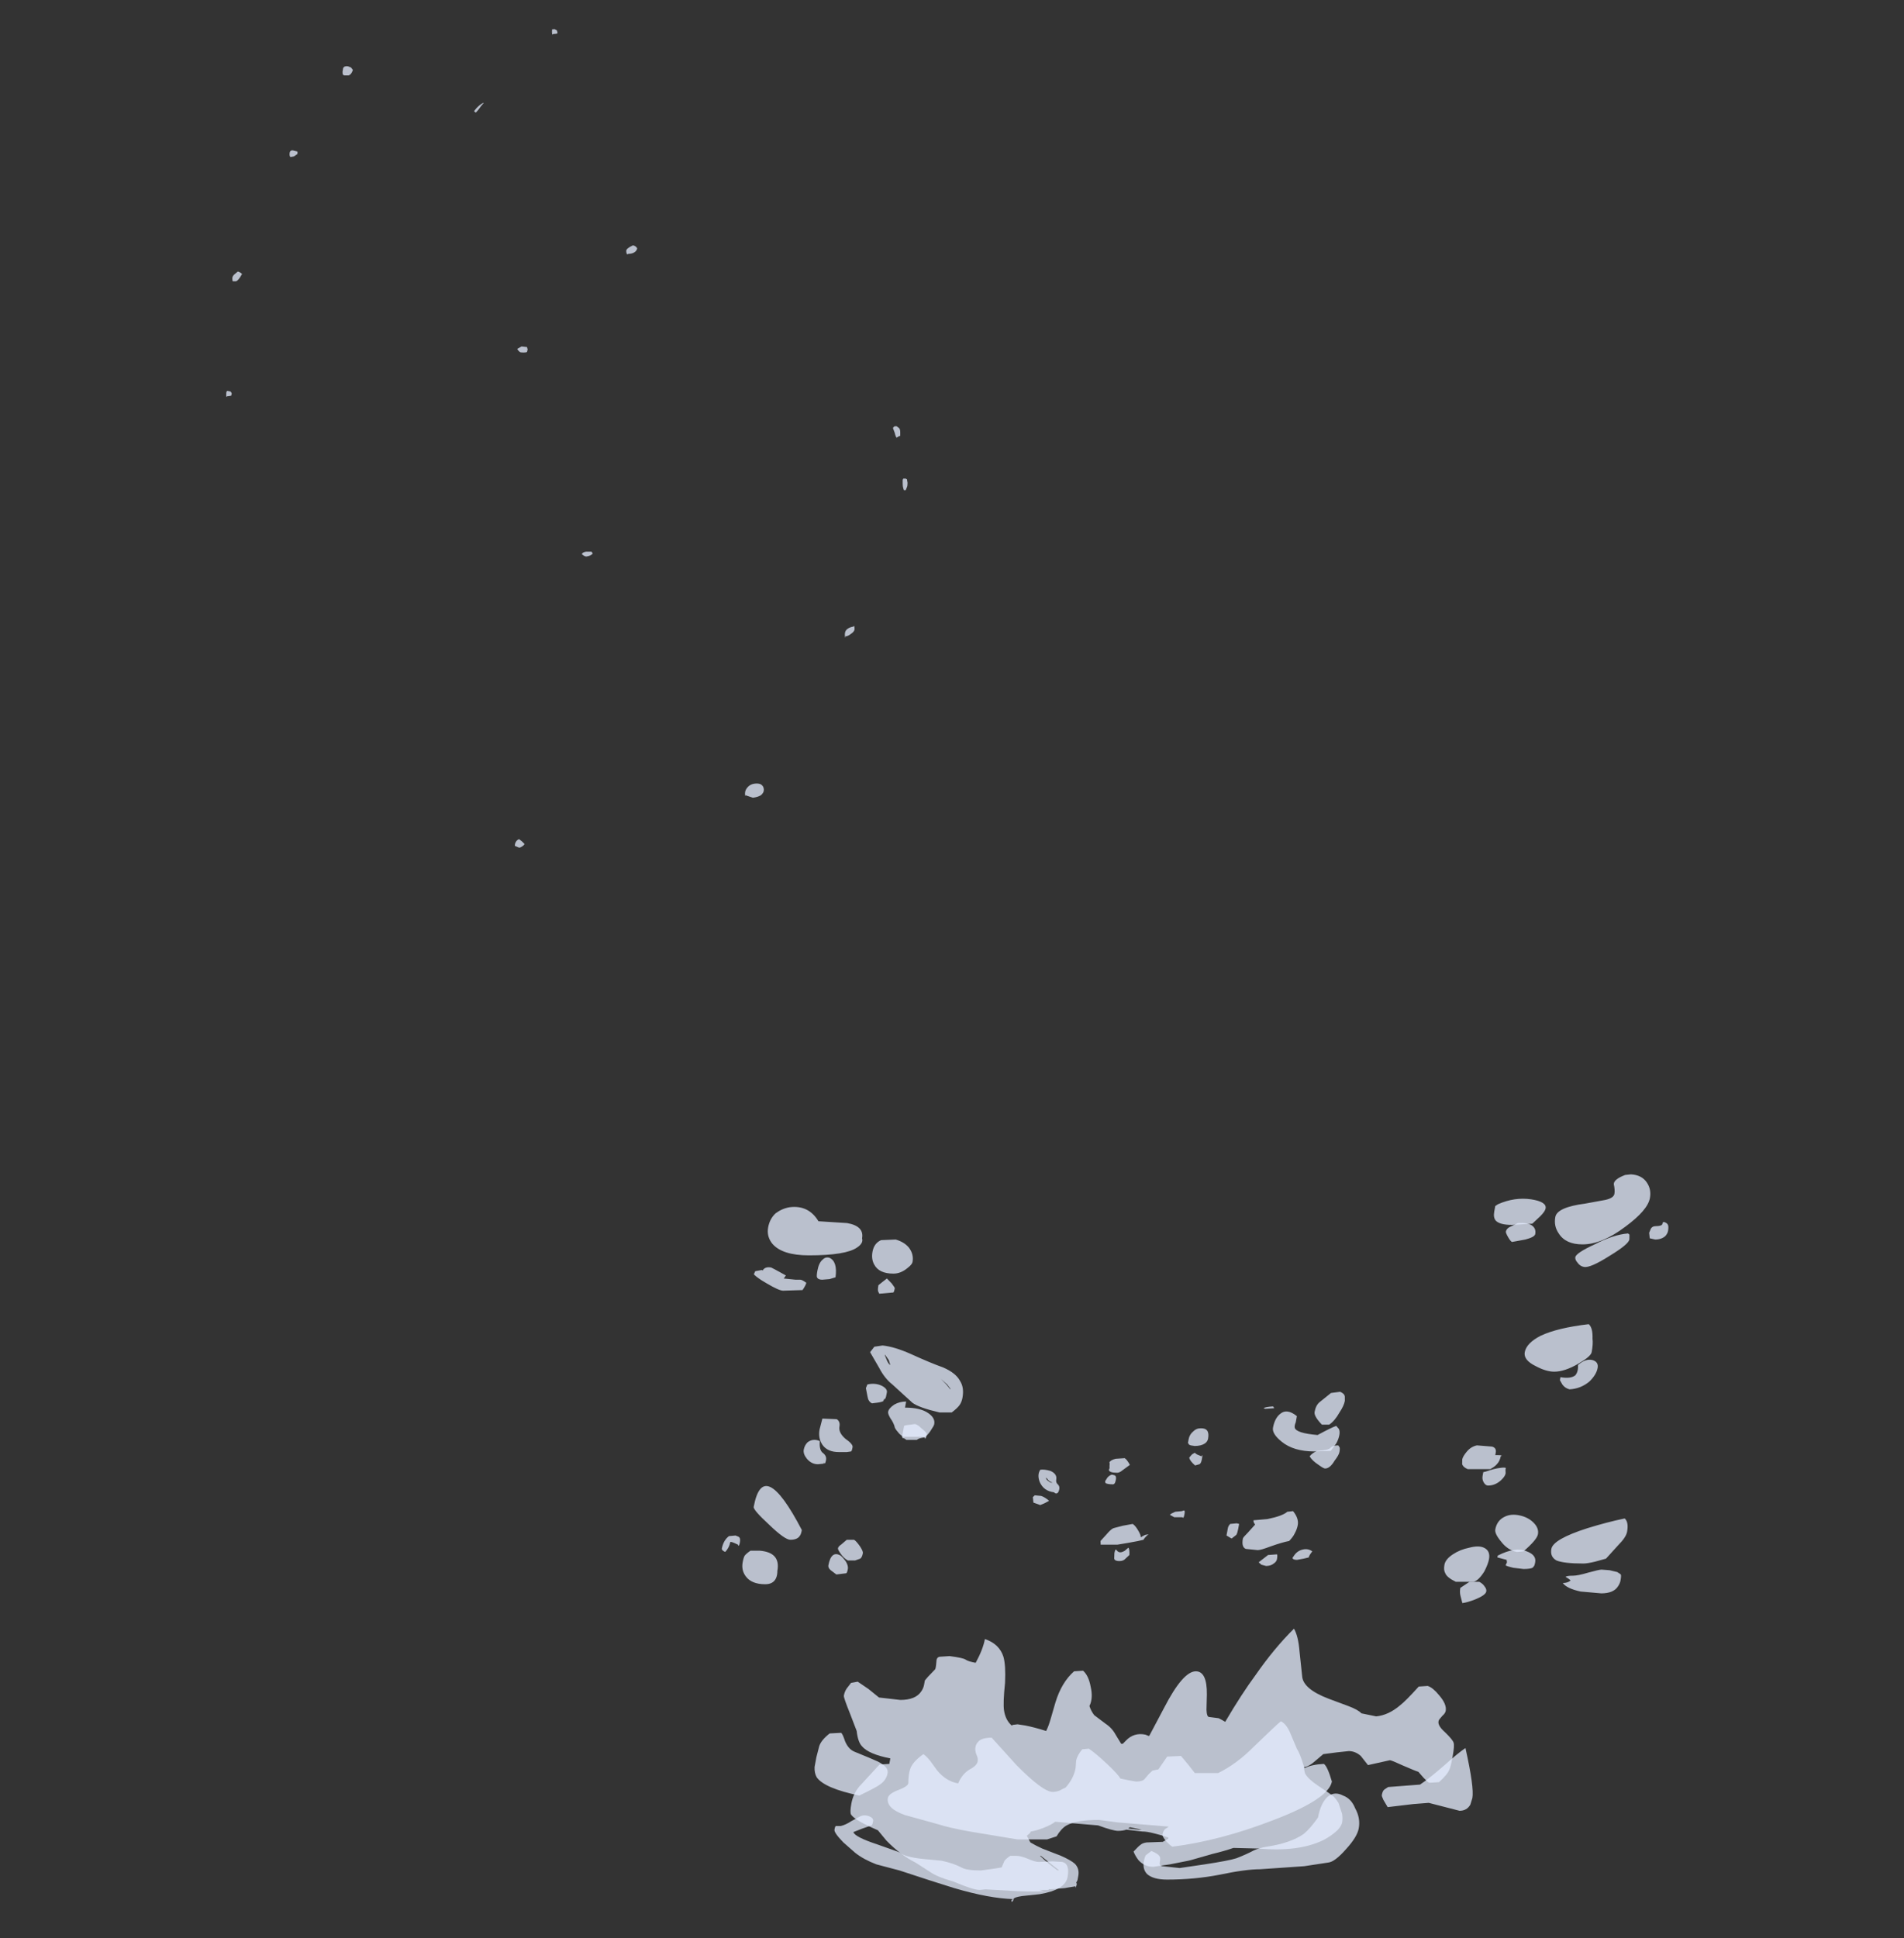 <?xml version="1.0" encoding="UTF-8" standalone="no"?>
<svg xmlns:ffdec="https://www.free-decompiler.com/flash" xmlns:xlink="http://www.w3.org/1999/xlink" ffdec:objectType="frame" height="1113.75px" width="1094.5px" xmlns="http://www.w3.org/2000/svg">
  <rect width="100%" height="100%" fill="#333333" stroke="none"/>
  <g transform="matrix(1.0, 0.0, 0.0, 1.0, 590.15, 1037.25)">
    <use ffdec:characterId="365" height="59.7" transform="matrix(-9.269, 0.0, -1.291, 7.0, 384.438, -362.35)" width="57.25" xlink:href="#shape0"/>
    <use ffdec:characterId="340" height="67.2" transform="matrix(7.0, 0.0, 0.0, 7.0, -460.1, -1020.5)" width="55.95" xlink:href="#shape1"/>
  </g>
  <defs>
    <g id="shape0" transform="matrix(1.0, 0.0, 0.0, 1.0, 30.15, 46.25)">
      <path d="M24.45 -37.6 L25.2 -37.7 Q25.15 -37.8 25.1 -37.95 26.0 -38.55 26.1 -38.6 26.5 -38.7 26.6 -38.35 L26.65 -38.4 27.05 -38.3 27.1 -38.05 Q27.0 -37.9 26.55 -37.55 L26.2 -37.3 Q25.35 -36.7 25.1 -36.7 L23.9 -36.75 Q23.75 -37.15 23.75 -37.35 24.05 -37.6 24.15 -37.6 L24.45 -37.6 M22.8 -37.6 L22.35 -37.65 22.0 -37.8 Q22.05 -39.1 22.6 -39.4 22.85 -39.5 23.0 -39.25 23.2 -39.0 23.2 -38.35 23.2 -37.9 23.15 -37.8 23.05 -37.6 22.8 -37.6 M19.2 -36.65 L19.1 -36.45 18.25 -36.55 Q18.2 -36.55 18.2 -36.9 18.2 -36.95 18.45 -37.3 L18.8 -37.7 19.05 -37.4 19.25 -37.15 Q19.25 -36.8 19.2 -36.65 M17.9 -28.9 Q18.35 -29.15 18.8 -29.0 L18.85 -28.7 18.65 -28.0 Q18.55 -27.6 18.3 -27.45 L18.0 -27.5 Q17.7 -27.55 17.6 -27.65 L17.65 -27.7 17.6 -27.7 Q17.6 -27.75 17.6 -27.8 L17.55 -27.8 Q17.5 -27.85 17.5 -28.15 L17.5 -28.35 Q17.5 -28.65 17.9 -28.9 M16.2 -27.6 Q16.6 -27.6 16.9 -27.35 17.2 -27.05 17.2 -26.75 17.2 -26.6 17.0 -26.25 16.7 -25.8 16.6 -25.45 16.5 -25.25 16.25 -24.95 L16.0 -24.7 14.6 -24.7 Q14.4 -25.0 14.3 -25.35 14.2 -25.6 14.2 -25.75 14.2 -26.25 14.7 -26.65 15.25 -27.1 16.2 -27.1 L16.2 -27.6 M22.0 -23.65 Q22.0 -23.3 21.7 -22.9 21.35 -22.45 20.95 -22.45 L20.6 -22.5 20.6 -22.6 20.55 -22.5 Q20.5 -22.5 20.5 -22.8 20.5 -23.15 20.8 -23.4 21.05 -23.65 21.1 -24.35 21.55 -24.6 21.85 -24.25 22.0 -24.0 22.0 -23.65 M2.85 -21.35 Q2.9 -21.2 2.95 -21.05 L2.9 -20.9 Q2.75 -20.8 2.4 -20.8 L2.35 -20.85 Q2.3 -20.9 2.3 -21.2 2.3 -21.5 2.45 -21.55 L2.6 -21.6 Q2.75 -21.55 2.85 -21.35 M7.15 -19.3 L6.7 -19.1 6.45 -19.25 6.2 -19.45 Q6.5 -19.75 6.75 -19.85 L7.15 -19.9 7.25 -19.75 7.15 -19.3 M1.0 -15.3 Q1.25 -15.1 1.45 -15.4 L1.5 -15.45 Q1.55 -15.45 1.55 -15.15 L1.5 -14.7 1.45 -14.6 Q1.35 -14.5 1.15 -14.5 0.9 -14.5 0.8 -14.7 L0.6 -15.0 Q0.65 -15.5 0.75 -15.6 0.95 -15.3 1.0 -15.3 M19.15 -14.15 Q19.15 -13.95 18.95 -13.75 L18.55 -13.4 17.95 -13.5 Q17.9 -13.55 17.9 -13.85 17.9 -14.1 18.1 -14.45 18.3 -14.75 18.5 -14.95 19.15 -15.4 19.15 -14.15 M22.25 -13.7 Q22.25 -15.2 23.55 -15.35 L24.15 -15.35 Q24.35 -15.15 24.45 -14.95 24.5 -14.8 24.5 -14.4 24.5 -13.75 24.15 -13.25 23.7 -12.6 22.85 -12.6 22.35 -12.6 22.25 -13.1 22.2 -13.35 22.25 -13.7 M17.15 -0.35 Q17.6 0.2 17.65 0.7 L17.7 1.6 17.7 2.4 Q17.65 2.9 17.45 3.25 16.85 4.15 14.6 4.75 13.6 4.05 13.45 3.85 13.1 3.5 13.1 2.9 13.1 2.4 13.85 1.95 14.3 1.7 15.4 1.15 15.8 0.95 16.1 0.3 16.35 -0.35 16.45 -0.4 L17.15 -0.35 M25.65 -16.55 Q25.95 -16.2 25.95 -15.5 25.9 -15.35 25.7 -15.25 25.5 -15.6 25.5 -16.05 25.5 -16.15 25.0 -15.85 L24.95 -15.75 Q24.9 -15.75 24.9 -16.05 24.9 -16.4 25.05 -16.5 L25.25 -16.6 25.65 -16.55 M11.7 3.75 Q11.7 4.0 12.25 4.3 12.8 4.6 12.8 4.95 12.8 5.8 11.55 6.35 L9.4 7.1 Q8.65 7.4 7.35 7.7 L4.3 8.35 2.45 8.35 1.9 8.1 Q1.7 7.45 1.4 7.2 0.85 6.75 -0.55 6.75 L-1.7 6.95 -4.95 7.3 -4.75 7.5 Q-4.65 7.65 -4.65 7.95 -4.65 8.1 -4.95 8.5 -5.25 8.85 -5.4 8.95 -8.3 8.45 -11.3 6.8 -14.55 5.05 -14.55 3.6 -14.1 2.35 -13.85 2.15 -13.1 2.2 -12.7 2.5 L-12.6 2.25 Q-12.25 1.3 -12.0 0.9 L-11.45 -0.3 Q-11.1 -1.1 -10.7 -1.35 -10.55 -1.2 -9.3 0.75 -8.45 2.15 -7.4 2.9 L-5.95 2.9 -5.4 2.15 -4.9 1.5 -4.05 1.55 -3.65 2.6 -3.3 2.7 -3.1 3.0 -2.9 3.4 Q-2.8 3.6 -2.4 3.6 L-1.95 3.5 -1.4 3.35 Q-1.2 3.0 -0.4 2.15 0.4 1.3 0.9 0.9 L1.3 0.95 Q1.55 1.45 1.55 1.9 L1.5 2.5 Q1.5 3.35 1.9 4.1 2.0 4.15 2.25 4.35 2.45 4.45 2.65 4.45 3.25 4.45 5.2 2.25 L7.05 0.0 Q7.7 0.0 7.85 0.35 7.95 0.5 7.95 0.8 7.95 1.05 7.8 1.4 7.65 1.7 7.65 1.95 7.65 2.3 8.05 2.6 8.45 2.95 8.6 3.7 L8.6 3.75 Q9.35 3.6 10.05 2.7 L10.6 1.9 Q10.9 1.5 11.1 1.35 11.7 2.0 11.75 2.6 11.8 3.0 11.7 3.75 M14.3 6.45 L14.8 6.85 Q15.1 7.15 15.4 7.25 L15.7 7.25 Q15.75 7.25 15.75 7.55 15.75 7.8 15.05 8.6 L14.2 9.45 Q13.6 10.0 12.75 10.4 L11.25 10.9 Q8.95 11.85 7.65 12.35 5.35 13.2 3.85 13.25 3.85 13.1 3.35 13.0 L2.3 12.85 Q0.75 12.5 0.75 11.45 0.75 10.35 1.25 10.2 L1.85 10.15 2.7 10.2 Q2.95 10.2 3.4 9.95 3.9 9.7 4.15 9.7 L4.55 9.7 Q4.75 9.9 4.85 10.1 L4.95 10.65 5.4 10.75 6.2 10.9 Q7.1 10.9 7.45 10.65 8.0 10.3 8.75 10.1 L9.95 9.95 Q11.05 9.8 11.4 9.45 11.45 9.4 12.95 8.75 14.4 8.15 14.55 7.75 14.05 7.45 13.5 7.2 13.45 7.2 13.45 6.85 13.45 6.6 13.75 6.45 14.05 6.3 14.3 6.45 M3.85 13.25 Q4.0 13.25 3.95 13.45 3.9 13.5 3.9 13.45 3.85 13.4 3.85 13.25 M-19.2 -41.9 Q-19.05 -41.75 -19.05 -41.55 -19.05 -41.45 -19.25 -41.1 -19.45 -40.75 -19.55 -40.7 L-20.35 -40.9 Q-20.9 -41.1 -20.9 -41.35 -20.9 -41.8 -20.6 -42.05 -20.3 -42.3 -19.7 -42.25 -19.35 -42.0 -19.2 -41.9 M-29.1 -41.6 Q-29.1 -42.0 -29.0 -42.15 -28.9 -42.3 -28.7 -42.35 L-28.65 -42.1 Q-28.55 -42.0 -28.3 -42.0 -28.05 -42.0 -28.0 -41.75 L-27.95 -41.45 -28.05 -41.0 -28.4 -40.9 Q-28.8 -40.9 -29.0 -41.2 -29.1 -41.4 -29.1 -41.6 M-26.65 -41.4 Q-25.75 -41.3 -24.7 -40.5 -23.65 -39.8 -23.65 -39.45 -23.65 -39.25 -23.85 -39.0 -24.05 -38.7 -24.3 -38.65 -24.7 -38.55 -25.75 -39.55 -26.8 -40.5 -26.8 -40.9 L-26.75 -41.3 -26.65 -41.4 M-24.3 -29.0 Q-24.5 -28.7 -24.8 -28.6 -25.5 -28.65 -25.95 -29.25 -26.3 -29.8 -26.3 -30.35 -26.3 -30.85 -25.9 -31.0 -25.45 -31.15 -25.05 -30.6 -25.15 -30.05 -25.0 -29.75 -24.75 -29.45 -24.1 -29.6 L-24.1 -29.35 -24.3 -29.0 M-24.0 -15.3 Q-23.25 -15.7 -22.25 -14.95 L-22.25 -14.8 -22.85 -14.6 -22.9 -14.4 -22.85 -14.15 Q-23.0 -14.05 -23.35 -13.95 L-24.0 -13.85 Q-24.4 -13.85 -24.55 -13.95 L-24.6 -14.05 Q-24.65 -14.1 -24.65 -14.4 -24.65 -15.0 -24.0 -15.3 M-27.8 -12.0 L-29.1 -11.85 Q-29.85 -11.85 -30.05 -12.4 -30.15 -12.65 -30.15 -12.9 -30.15 -13.3 -30.1 -13.4 -30.05 -13.45 -29.85 -13.6 L-29.35 -13.75 -28.85 -13.8 Q-28.7 -13.8 -28.05 -13.55 -27.45 -13.3 -27.15 -13.3 -26.75 -13.3 -26.7 -13.2 -27.0 -13.0 -27.05 -12.9 -26.9 -12.7 -26.6 -12.7 -26.9 -12.25 -27.8 -12.0 M-11.2 -23.85 L-11.1 -24.0 Q-10.75 -24.0 -10.65 -23.8 -10.55 -23.6 -9.85 -23.55 -9.55 -23.35 -9.45 -23.1 -9.65 -22.75 -10.1 -22.4 -10.45 -22.1 -10.55 -22.1 -10.85 -22.1 -11.05 -22.75 -11.25 -23.2 -11.25 -23.45 -11.25 -23.75 -11.2 -23.85 M-2.1 -23.2 L-2.0 -23.0 Q-2.05 -22.75 -2.45 -22.35 L-2.7 -22.45 Q-2.8 -22.5 -2.8 -22.85 -2.8 -23.4 -2.75 -23.1 L-2.45 -23.25 Q-2.3 -23.35 -2.3 -23.4 -2.15 -23.3 -2.1 -23.2 M-20.4 -21.8 L-20.4 -21.5 Q-20.4 -21.2 -20.55 -20.95 -20.7 -20.7 -20.85 -20.7 -21.3 -20.7 -21.6 -21.15 -21.8 -21.45 -21.8 -21.7 L-21.75 -22.0 -21.75 -22.15 Q-21.65 -22.2 -21.4 -22.15 -21.05 -22.1 -20.55 -21.85 L-20.4 -21.8 M-20.8 -12.8 L-20.3 -12.3 Q-20.3 -11.95 -20.4 -11.65 L-20.6 -11.05 Q-20.9 -11.1 -21.35 -11.35 -21.95 -11.7 -21.95 -12.0 -21.95 -12.2 -21.8 -12.4 -21.65 -12.65 -21.4 -12.8 L-20.8 -12.8 M-7.5 -14.4 L-7.7 -14.2 -8.0 -14.1 Q-8.3 -14.1 -8.45 -14.3 -8.6 -14.45 -8.6 -14.65 -8.6 -14.95 -8.55 -15.05 L-8.5 -15.05 -8.0 -15.0 -7.5 -14.4 M-9.55 -14.75 Q-9.6 -14.6 -9.85 -14.6 L-10.25 -14.7 -10.55 -14.8 Q-10.55 -14.9 -10.6 -15.05 L-10.7 -15.3 Q-10.4 -15.55 -10.1 -15.45 -9.75 -15.35 -9.6 -14.9 -9.55 -14.8 -9.55 -14.75 M-10.5 9.25 Q-10.05 9.6 -9.5 9.9 -9.05 10.1 -7.6 10.4 L-6.1 10.7 -5.0 10.55 Q-4.8 10.5 -4.8 10.25 -4.8 9.9 -4.75 9.8 -4.65 9.55 -4.15 9.3 L-3.85 9.65 Q-3.8 9.8 -3.8 10.15 -3.8 10.8 -4.15 11.2 -4.6 11.65 -5.45 11.65 -7.15 11.65 -8.65 11.25 -10.2 10.8 -11.1 10.8 L-13.8 10.55 -15.25 10.25 Q-15.65 10.2 -16.2 9.15 -16.75 8.15 -16.75 7.45 -16.75 6.6 -16.3 5.8 -15.95 5.0 -15.4 4.75 -14.85 4.4 -14.5 4.8 -14.1 5.3 -14.1 6.55 -13.75 7.45 -13.4 7.9 -12.7 8.65 -11.25 8.95 -10.8 9.05 -10.5 9.25 M-18.1 4.05 L-17.9 4.25 Q-17.8 4.35 -17.8 4.7 -17.8 4.8 -17.95 5.1 -18.15 5.45 -18.3 5.7 L-19.85 5.45 -20.8 5.35 -22.8 6.0 Q-23.25 6.0 -23.4 5.5 L-23.45 4.95 Q-23.45 4.1 -22.45 0.85 -22.05 1.25 -21.35 2.25 -20.55 3.35 -20.05 3.85 L-18.1 4.05" fill="#e5eeff" fill-opacity="0.753" fill-rule="evenodd" stroke="none"/>
      <path d="M25.65 -43.55 Q26.1 -43.45 26.45 -43.05 26.75 -42.6 26.75 -41.9 26.75 -41.15 26.3 -40.55 25.55 -39.6 23.9 -39.6 21.6 -39.6 21.0 -40.25 20.65 -40.6 20.8 -41.0 20.8 -42.0 21.9 -42.25 L23.7 -42.4 Q24.5 -43.75 25.65 -43.55 M20.0 -39.9 Q20.0 -39.3 19.75 -38.85 19.35 -38.1 18.45 -38.1 18.0 -38.1 17.65 -38.55 17.4 -38.85 17.4 -39.05 17.4 -39.7 17.8 -40.25 18.15 -40.7 18.7 -40.9 L19.6 -40.85 Q20.0 -40.6 20.0 -39.9 M19.0 -31.65 L18.25 -30.35 Q17.8 -29.5 17.25 -29.0 L15.8 -27.5 Q15.35 -27.1 14.0 -26.7 L13.25 -26.7 Q12.95 -27.05 12.85 -27.3 12.75 -27.55 12.75 -27.9 12.75 -28.75 13.1 -29.3 13.45 -29.95 14.3 -30.4 15.1 -30.75 16.45 -31.5 17.55 -32.1 18.3 -32.2 L18.8 -32.1 19.0 -31.65 M17.6 -30.6 Q17.7 -30.65 17.85 -30.95 L18.05 -31.4 18.05 -31.45 17.75 -31.0 17.6 -30.6 M13.6 -28.6 L13.9 -29.0 14.3 -29.45 13.85 -29.0 13.6 -28.65 13.6 -28.6 M14.6 -24.55 Q14.55 -24.55 14.55 -24.9 14.55 -25.05 14.95 -25.4 15.2 -25.7 15.4 -25.75 L15.95 -25.65 16.05 -25.6 16.05 -24.7 16.0 -24.6 Q15.9 -24.6 15.75 -24.45 L15.1 -24.45 Q15.0 -24.6 14.65 -24.65 L14.6 -24.55 M21.2 -26.2 L21.25 -25.3 Q21.25 -24.6 20.9 -24.05 20.5 -23.45 19.8 -23.45 L19.3 -23.45 19.05 -23.5 Q19.0 -23.5 19.0 -23.85 19.0 -24.1 19.55 -24.55 20.05 -25.05 20.05 -25.55 20.05 -25.95 20.3 -26.15 L21.2 -26.2 M2.55 -22.9 Q2.85 -22.8 2.9 -22.6 2.85 -22.5 2.85 -22.3 2.8 -22.1 2.85 -22.0 2.8 -21.75 2.3 -21.75 2.15 -21.75 2.0 -21.95 L1.6 -22.4 Q1.85 -22.85 2.0 -22.95 L2.55 -22.9 M6.6 -21.3 Q6.4 -21.0 6.2 -20.95 6.3 -20.9 6.45 -21.05 6.65 -21.2 6.65 -21.35 L6.6 -21.3 M6.45 -21.9 Q6.85 -22.05 7.1 -22.0 7.25 -21.6 7.0 -21.0 6.65 -20.25 6.0 -20.15 5.9 -20.05 5.85 -20.05 5.7 -20.05 5.7 -20.4 5.7 -20.65 5.85 -20.8 6.0 -20.95 6.0 -21.2 6.0 -21.65 6.45 -21.9 M2.25 -16.7 L2.55 -16.15 2.5 -15.85 1.45 -15.85 0.8 -16.0 Q0.15 -16.15 -0.1 -16.25 -0.15 -16.45 -0.35 -16.7 L-0.15 -16.65 Q0.0 -16.55 0.1 -16.45 0.1 -16.6 0.3 -16.95 0.55 -17.4 0.75 -17.55 L1.35 -17.4 1.9 -17.2 Q2.05 -17.1 2.25 -16.7 M2.7 -5.45 Q3.35 -4.55 3.5 -2.9 L3.6 -1.65 Q3.65 -0.95 3.75 -0.55 4.5 -0.85 5.1 -1.0 L5.6 -1.1 5.9 -1.05 Q5.95 -1.05 5.9 -1.0 L5.95 -1.0 Q6.4 -1.45 6.6 -2.25 6.75 -2.85 6.85 -4.5 7.0 -5.95 7.25 -6.65 7.65 -7.7 8.6 -8.1 8.6 -7.25 8.9 -6.15 9.35 -6.25 9.55 -6.4 9.7 -6.55 10.6 -6.7 L11.15 -6.65 Q11.4 -6.65 11.35 -6.25 11.3 -5.65 11.35 -5.6 L11.7 -5.0 11.85 -4.7 11.85 -4.35 Q11.85 -4.05 11.95 -3.8 12.2 -3.1 13.15 -3.1 L14.5 -3.3 Q14.6 -3.4 15.25 -4.0 15.95 -4.55 16.0 -4.6 L16.4 -4.5 16.6 -4.05 Q16.7 -3.8 16.7 -3.45 16.7 -3.3 16.1 -1.95 L15.5 -0.55 Q15.3 0.35 15.0 0.7 14.5 1.35 13.1 1.7 L13.1 2.15 13.7 2.2 14.7 4.0 Q15.0 4.6 15.0 5.4 15.0 6.1 14.9 6.3 14.65 6.7 13.6 7.3 L13.05 7.6 12.4 8.45 Q11.35 9.65 10.35 10.25 L9.3 11.05 Q8.8 11.45 7.8 11.8 L7.7 11.85 Q6.45 12.5 6.05 12.5 L5.7 12.45 3.7 12.6 Q2.55 12.65 2.05 12.6 L2.35 12.5 1.8 12.5 1.75 12.4 1.75 12.45 0.8 12.35 0.6 12.3 0.15 12.2 0.15 12.3 Q0.1 12.3 0.1 12.0 L0.15 11.9 0.1 11.7 0.1 11.35 Q0.1 10.75 0.45 10.35 0.75 10.05 1.4 9.7 L2.65 9.1 Q3.1 8.85 3.45 8.6 L3.75 8.05 3.6 7.85 Q3.55 7.75 3.55 7.7 3.25 7.65 2.8 7.4 2.35 7.15 2.15 6.9 L-0.55 7.2 Q-1.55 7.65 -1.85 7.65 -2.15 7.65 -2.35 7.55 L-3.35 7.7 Q-3.65 7.7 -4.1 7.85 -4.6 8.0 -5.05 8.2 L-5.05 8.3 -4.75 8.55 -3.75 8.6 Q-3.5 8.65 -3.4 8.8 -3.3 8.9 -3.05 9.35 -3.2 9.7 -3.45 10.05 -3.9 10.6 -4.45 10.6 L-5.45 10.4 -6.55 10.1 -6.7 10.05 -7.95 9.55 Q-8.7 9.3 -9.2 9.05 L-10.75 9.1 Q-13.3 9.4 -14.7 8.4 -15.15 8.05 -15.45 7.6 -15.65 7.25 -15.65 6.95 -15.65 6.65 -15.55 6.25 L-15.3 5.6 -15.2 5.35 Q-15.05 5.1 -14.85 4.85 -14.65 4.65 -13.75 3.95 -13.05 3.4 -12.8 2.95 -12.7 2.7 -12.65 2.4 L-12.75 2.4 Q-13.0 2.3 -13.25 1.95 L-13.7 1.35 -14.55 1.2 -15.25 1.1 Q-15.65 1.1 -16.05 1.5 L-16.6 2.25 -17.9 1.85 Q-18.0 1.85 -18.8 2.3 -19.65 2.75 -19.8 2.8 L-20.2 3.3 Q-20.5 3.65 -20.6 3.7 L-21.2 3.65 Q-21.65 3.0 -21.7 2.6 -21.75 2.45 -21.75 1.5 -21.75 0.65 -21.65 0.4 -21.55 0.15 -21.0 -0.45 -20.35 -1.1 -20.5 -1.5 L-20.65 -1.8 Q-20.8 -2.0 -20.8 -2.2 -20.8 -2.75 -20.2 -3.5 -19.75 -4.1 -19.4 -4.25 L-18.85 -4.2 Q-18.2 -3.0 -17.9 -2.65 -17.3 -1.85 -16.55 -1.75 L-15.6 -2.0 Q-15.35 -2.3 -14.7 -2.6 L-13.4 -3.2 Q-11.7 -4.0 -11.5 -5.05 L-11.05 -7.1 Q-10.8 -8.35 -10.45 -8.95 -9.45 -7.35 -8.6 -5.15 -7.95 -3.6 -7.25 -1.3 -7.05 -1.45 -6.8 -1.6 L-6.2 -1.7 Q-6.05 -1.7 -5.95 -2.3 L-5.8 -3.55 Q-5.55 -5.45 -4.85 -5.45 -4.05 -5.45 -3.3 -2.45 L-2.7 -0.15 -2.65 -0.15 -2.45 -0.25 Q-1.7 -0.45 -1.3 0.25 L-1.15 0.5 -1.05 0.5 -0.6 -0.25 Q-0.3 -0.8 0.15 -1.15 L0.95 -1.85 Q1.2 -2.2 1.35 -2.6 1.2 -3.25 1.5 -4.2 1.75 -5.1 2.15 -5.5 L2.7 -5.45 M21.25 -16.6 Q21.2 -16.7 21.2 -17.05 24.45 -23.15 24.45 -18.95 24.45 -18.7 23.3 -17.5 22.15 -16.25 21.8 -16.25 21.35 -16.25 21.25 -16.6 M18.6 -15.85 Q18.75 -15.7 18.75 -15.55 18.75 -15.45 18.55 -15.15 18.3 -14.75 18.0 -14.55 L17.55 -14.55 17.25 -14.7 Q17.15 -14.8 17.15 -15.15 17.15 -15.3 17.4 -15.7 17.7 -16.15 17.85 -16.25 L18.3 -16.25 18.6 -15.85 M2.65 9.7 L1.35 10.9 1.4 10.9 1.5 10.85 Q2.15 10.3 2.7 9.7 L2.65 9.7 M-18.3 -42.45 Q-18.6 -42.1 -19.35 -42.1 L-20.6 -42.2 -21.0 -42.8 Q-21.25 -43.2 -21.25 -43.45 -21.25 -44.0 -20.25 -44.2 -19.2 -44.4 -18.25 -43.8 L-18.1 -43.65 -18.1 -43.2 Q-18.1 -42.7 -18.3 -42.45 M-22.35 -41.4 Q-22.9 -40.5 -23.95 -40.5 -25.15 -40.5 -26.4 -41.95 -27.6 -43.3 -27.6 -44.3 -27.6 -45.0 -27.25 -45.55 -26.85 -46.2 -26.15 -46.25 L-25.8 -46.2 Q-25.15 -45.85 -25.2 -45.45 -25.35 -44.95 -25.35 -44.65 -25.35 -44.3 -24.85 -44.15 L-23.65 -43.85 Q-21.95 -43.55 -21.95 -42.75 -21.95 -42.0 -22.35 -41.4 M-25.05 -30.7 Q-25.75 -31.3 -25.75 -31.65 -25.75 -32.35 -25.65 -32.75 -25.55 -33.65 -25.25 -33.95 -23.35 -33.65 -22.4 -33.0 -21.6 -32.4 -21.6 -31.65 -21.6 -31.0 -22.45 -30.5 -23.15 -30.05 -23.65 -30.05 -24.3 -30.05 -25.05 -30.7 M-25.95 -14.55 Q-26.45 -14.3 -27.65 -14.3 -27.9 -14.3 -28.35 -14.45 L-29.0 -14.7 -29.6 -15.8 Q-30.0 -16.45 -30.0 -16.9 -30.0 -17.7 -29.7 -18.0 -28.65 -17.7 -27.5 -17.2 -25.5 -16.3 -25.5 -15.5 -25.5 -14.85 -25.95 -14.55 M-23.15 -18.25 Q-22.6 -18.4 -22.25 -18.15 -21.8 -17.85 -21.8 -17.1 -21.8 -16.75 -22.3 -16.1 -22.8 -15.4 -23.4 -15.25 L-23.8 -15.3 Q-24.5 -16.25 -24.5 -16.7 -24.5 -17.2 -24.1 -17.65 -23.7 -18.1 -23.15 -18.25 M-10.05 -28.3 L-9.45 -27.55 Q-9.25 -27.3 -9.25 -26.75 -9.25 -26.6 -9.35 -26.4 -9.5 -26.1 -9.85 -25.7 L-10.3 -25.7 Q-10.6 -26.0 -10.8 -26.7 -11.0 -27.25 -11.0 -27.65 L-10.95 -28.0 Q-10.9 -28.25 -10.6 -28.4 L-10.05 -28.3 M-6.05 -27.05 L-6.15 -27.0 -6.7 -27.05 -6.65 -27.15 -6.6 -27.2 Q-6.1 -27.15 -6.05 -27.05 M-8.2 -26.4 Q-7.5 -27.05 -7.15 -26.6 -6.85 -26.25 -6.85 -25.45 -6.85 -24.95 -7.55 -24.3 -8.4 -23.5 -9.7 -23.5 L-10.7 -23.55 -10.95 -24.15 Q-11.05 -24.5 -11.05 -24.85 -11.05 -25.15 -10.95 -25.35 L-10.75 -25.6 Q-10.45 -25.45 -9.7 -24.85 -8.35 -25.0 -8.2 -25.45 -8.15 -25.6 -8.2 -25.9 -8.2 -26.25 -8.2 -26.4 M-1.95 -24.0 L-2.2 -23.95 Q-2.6 -23.95 -2.8 -24.15 -2.95 -24.3 -2.95 -24.55 -2.95 -25.45 -2.35 -25.4 -2.1 -25.4 -1.95 -25.15 -1.75 -24.9 -1.75 -24.5 L-1.75 -24.2 -1.85 -24.05 -1.95 -24.0 M-19.15 -23.5 Q-18.95 -23.1 -18.95 -22.85 L-19.0 -22.45 Q-19.1 -22.2 -19.4 -22.05 L-20.8 -22.05 Q-21.05 -22.25 -21.15 -22.45 -21.3 -22.7 -21.3 -23.1 L-21.35 -23.15 Q-21.35 -23.2 -21.1 -23.2 L-20.95 -23.2 -20.95 -23.4 Q-20.95 -23.8 -20.65 -23.9 L-19.7 -24.0 Q-19.35 -23.9 -19.15 -23.5 M-19.05 -14.2 Q-19.05 -13.75 -19.2 -13.5 -19.35 -13.15 -19.95 -12.8 L-21.05 -12.8 Q-21.35 -12.9 -21.6 -13.65 -21.75 -14.25 -21.75 -14.65 -21.75 -15.35 -21.3 -15.6 -20.95 -15.8 -20.4 -15.6 -19.85 -15.45 -19.45 -15.05 -19.05 -14.65 -19.05 -14.2 M-2.3 -18.05 Q-2.35 -18.05 -2.35 -18.35 -2.35 -18.7 -2.25 -18.65 L-2.15 -18.6 -1.75 -18.55 Q-1.5 -18.4 -1.45 -18.3 L-1.75 -18.1 -2.25 -18.1 -2.3 -18.05 M-5.8 -16.65 Q-5.85 -16.8 -5.85 -17.15 -5.85 -17.5 -5.85 -17.55 L-5.7 -17.6 -5.3 -17.55 Q-5.2 -17.4 -5.2 -17.2 L-5.2 -16.6 -5.55 -16.35 -5.8 -16.65 M-6.5 -16.85 Q-6.25 -16.45 -6.25 -16.35 -6.25 -15.65 -6.55 -15.5 L-7.3 -15.4 Q-7.5 -15.4 -8.05 -15.7 -8.75 -16.05 -9.15 -16.15 -9.35 -16.5 -9.4 -16.75 -9.5 -17.1 -9.5 -17.45 -9.5 -18.0 -9.05 -18.6 L-8.7 -18.55 Q-8.45 -18.2 -7.55 -17.95 L-6.7 -17.85 Q-6.7 -17.7 -6.85 -17.5 L-6.5 -16.85 M-3.1 7.55 L-2.45 7.45 -2.55 7.35 -3.3 7.55 -3.1 7.55" fill="#e5eeff" fill-opacity="0.753" fill-rule="evenodd" stroke="none"/>
    </g>
    <g id="shape1" transform="matrix(1.0, 0.0, 0.0, 1.0, 27.1, 58.45)">
      <path d="M0.1 -58.1 Q0.0 -58.05 -0.25 -58.05 L-0.3 -58.0 Q-0.35 -58.0 -0.35 -58.2 -0.35 -58.6 -0.3 -58.4 -0.25 -58.45 -0.15 -58.45 L0.05 -58.35 Q0.1 -58.25 0.1 -58.1 M6.65 -40.45 Q6.6 -40.25 6.45 -40.15 6.25 -40.0 5.9 -40.0 L5.85 -39.95 Q5.75 -40.0 5.75 -40.25 5.75 -40.45 6.3 -40.7 6.55 -40.65 6.65 -40.45 M3.0 -15.4 Q2.85 -15.2 2.45 -15.15 L2.3 -15.2 Q2.15 -15.3 2.1 -15.35 2.15 -15.5 2.45 -15.55 L2.9 -15.55 3.0 -15.4 M27.95 -25.85 L28.15 -25.7 Q28.25 -25.6 28.25 -25.35 L28.25 -25.05 28.2 -25.05 28.1 -25.0 Q28.0 -24.95 27.95 -24.9 27.85 -25.05 27.8 -25.3 L27.65 -25.7 Q27.7 -25.8 27.8 -25.85 L27.95 -25.85 M28.8 -21.5 L28.85 -21.2 Q28.85 -20.95 28.8 -20.85 L28.7 -20.6 28.55 -20.6 28.5 -20.75 Q28.45 -20.9 28.45 -21.15 L28.45 -21.45 28.5 -21.55 28.7 -21.55 Q28.75 -21.5 28.8 -21.5 M24.45 -9.45 Q24.5 -9.45 24.5 -9.2 24.5 -9.0 24.2 -8.8 23.95 -8.6 23.75 -8.6 L23.75 -8.5 Q23.7 -8.5 23.7 -8.75 23.7 -9.05 23.9 -9.2 24.1 -9.35 24.4 -9.4 L24.45 -9.45 M-6.2 -52.1 Q-6.4 -51.8 -6.6 -51.6 L-6.75 -51.7 Q-6.6 -51.95 -6.3 -52.2 -6.05 -52.4 -5.95 -52.4 L-6.2 -52.1 M-16.85 -55.3 L-16.7 -55.1 Q-16.8 -54.8 -16.95 -54.7 L-17.05 -54.65 -17.4 -54.65 -17.5 -54.7 Q-17.55 -54.7 -17.55 -54.95 L-17.5 -55.25 Q-17.4 -55.45 -17.1 -55.4 -16.95 -55.35 -16.85 -55.3 M-21.25 -48.2 L-21.4 -48.1 Q-21.45 -48.05 -21.55 -48.0 L-21.8 -47.95 Q-21.9 -47.95 -21.9 -48.2 -21.9 -48.5 -21.65 -48.5 L-21.25 -48.4 -21.25 -48.2 M-2.35 -32.15 L-2.4 -31.95 Q-2.45 -31.9 -2.7 -31.9 -2.95 -31.9 -3.0 -31.95 L-3.15 -32.1 -3.2 -32.2 Q-2.95 -32.35 -2.85 -32.4 L-2.4 -32.35 -2.35 -32.15 M-25.8 -38.35 Q-26.1 -37.8 -26.3 -37.75 L-26.55 -37.75 Q-26.6 -37.75 -26.6 -38.0 -26.6 -38.15 -26.45 -38.3 L-26.15 -38.55 Q-25.95 -38.5 -25.8 -38.35 M-26.65 -28.5 L-26.7 -28.35 -27.05 -28.3 -27.1 -28.25 -27.1 -28.5 Q-27.1 -28.75 -27.0 -28.75 L-26.75 -28.7 Q-26.65 -28.6 -26.65 -28.5 M-2.8 8.25 L-2.6 8.45 Q-2.65 8.55 -2.8 8.65 -2.95 8.75 -3.05 8.75 L-3.4 8.6 Q-3.4 8.4 -3.3 8.25 -3.2 8.1 -3.05 8.05 L-2.8 8.25 M15.55 4.45 L15.55 4.5 Q15.5 4.5 15.5 4.3 15.5 4.0 15.75 3.75 15.95 3.55 16.25 3.5 16.6 3.45 16.8 3.55 17.05 3.7 17.05 4.0 17.05 4.25 16.8 4.45 16.55 4.6 16.15 4.65 L15.55 4.45" fill="#e5eeff" fill-opacity="0.753" fill-rule="evenodd" stroke="none"/>
    </g>
  </defs>
</svg>

